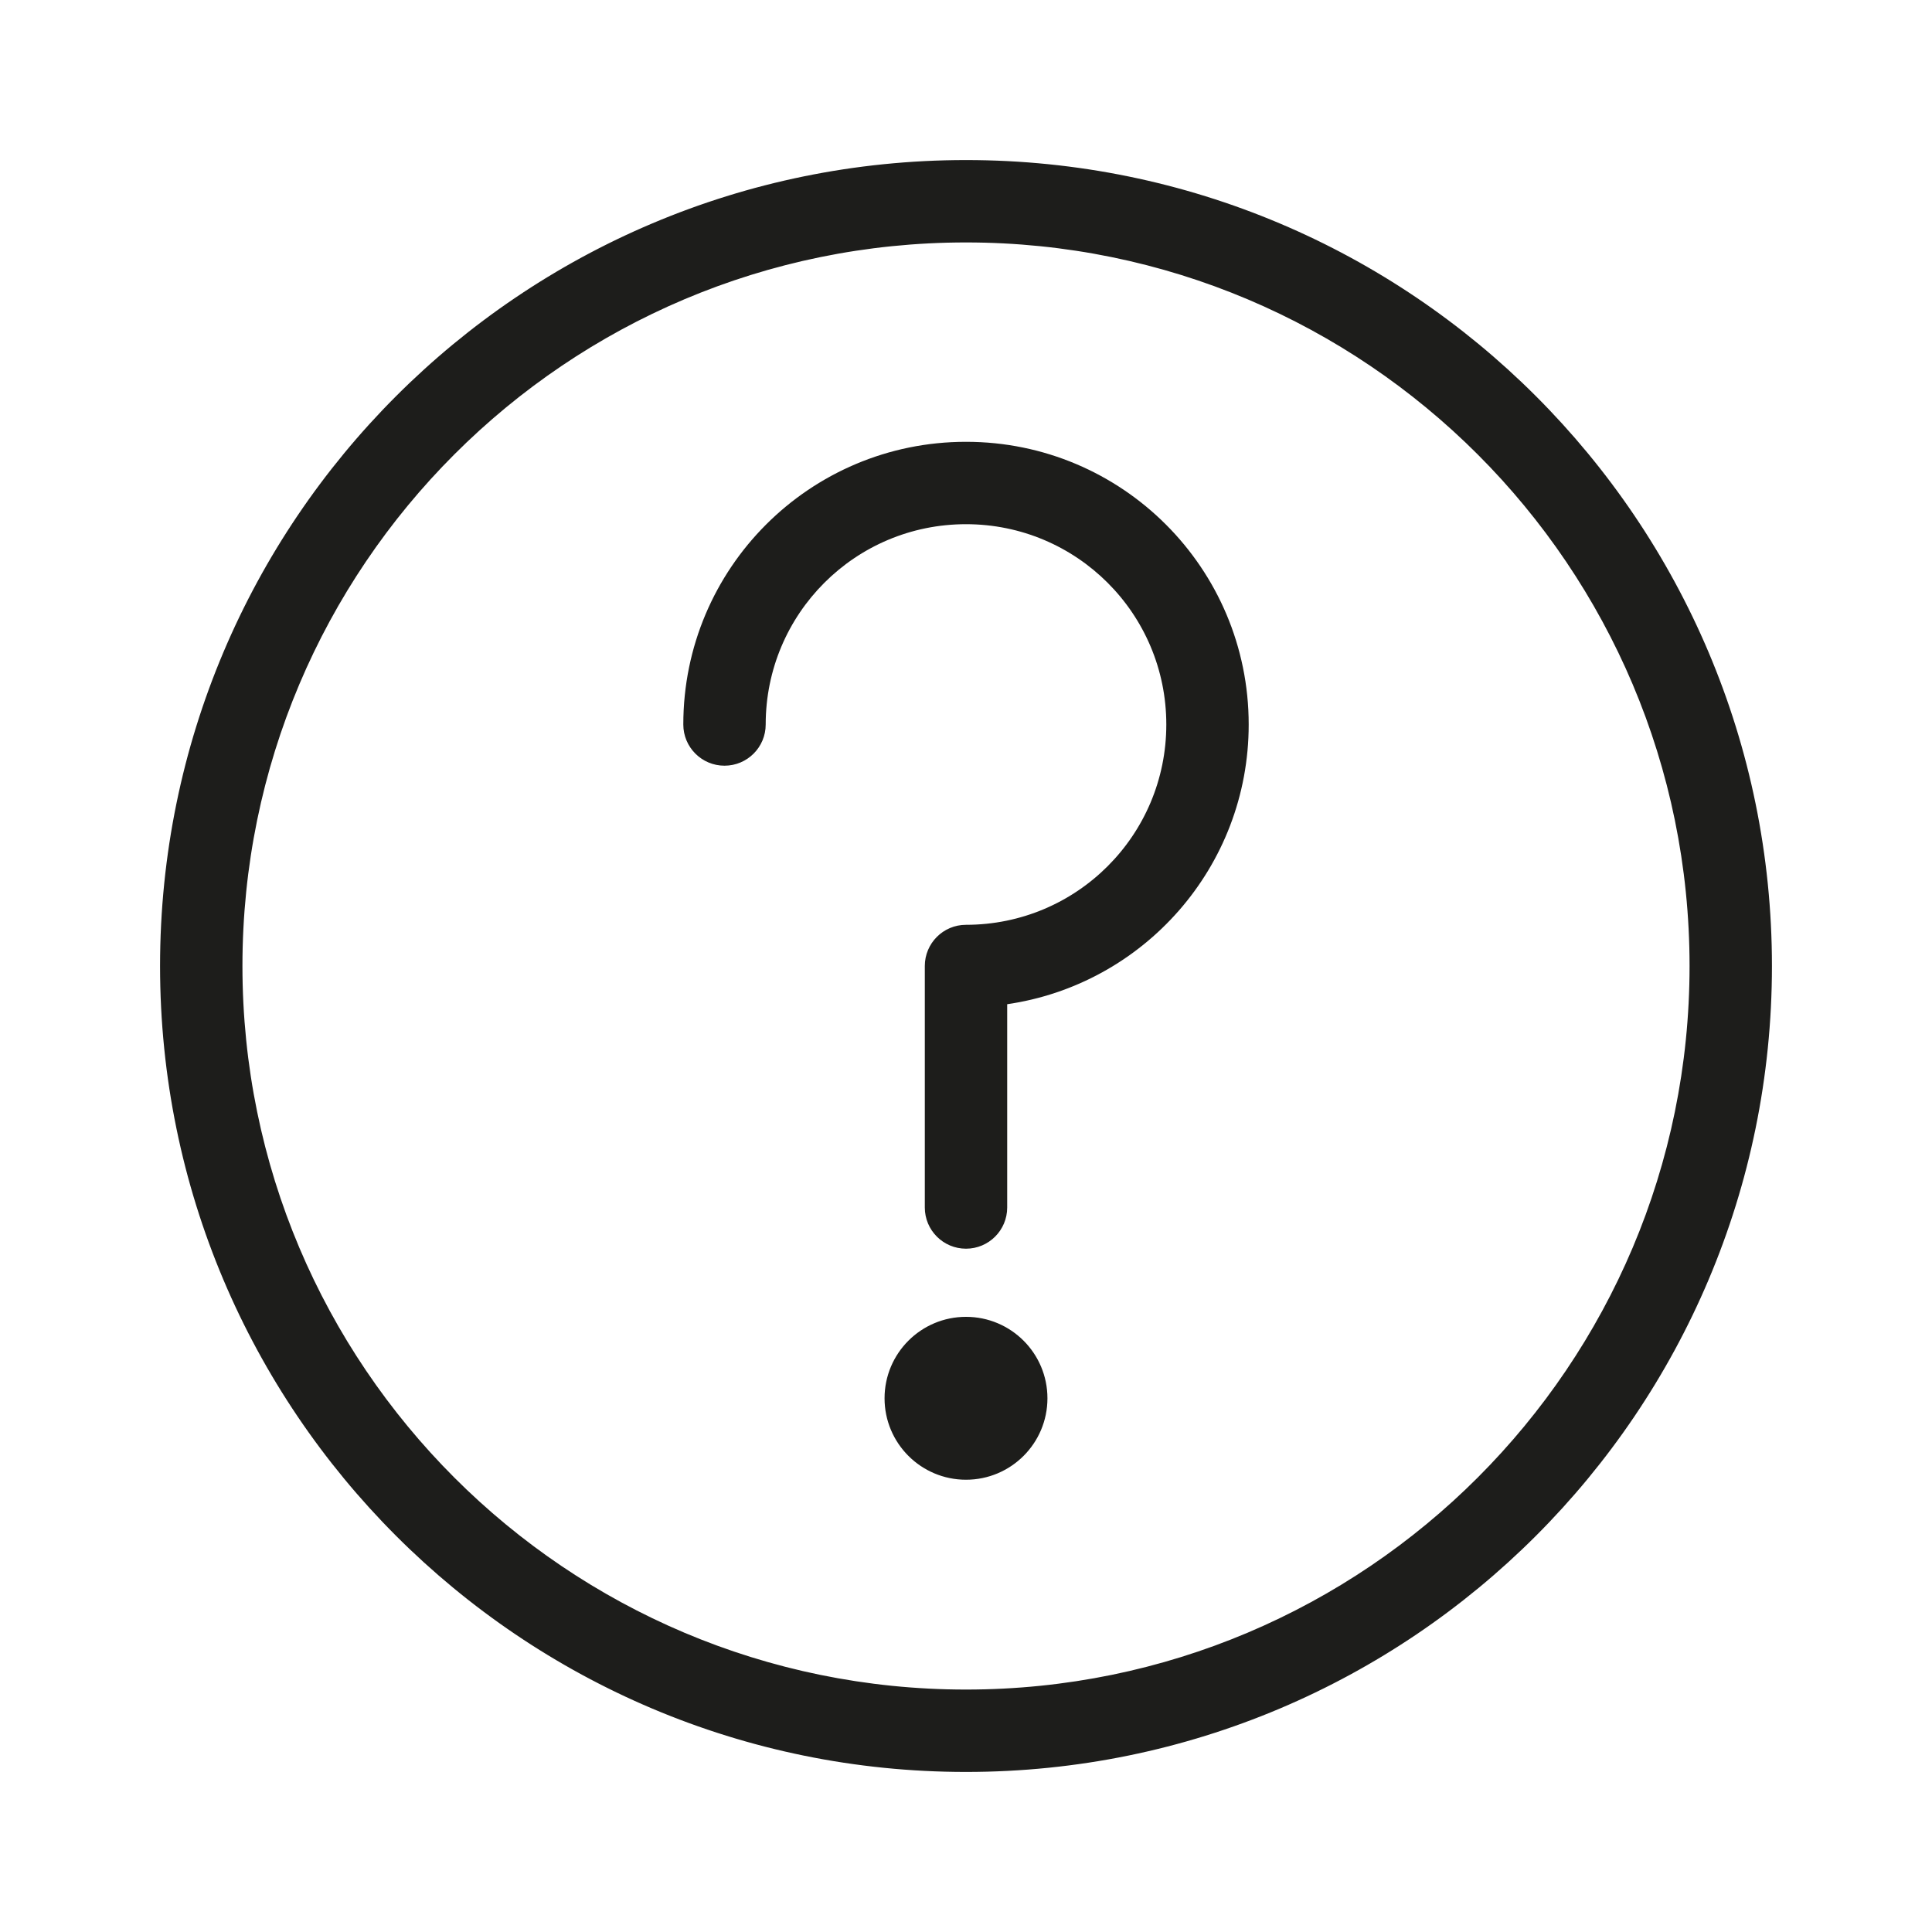 <!DOCTYPE svg PUBLIC "-//W3C//DTD SVG 1.1//EN" "http://www.w3.org/Graphics/SVG/1.1/DTD/svg11.dtd">

<!-- Uploaded to: SVG Repo, www.svgrepo.com, Transformed by: SVG Repo Mixer Tools -->
<svg fill="#1d1d1b" width="800px" height="800px" viewBox="0 0 1024 1024" xmlns="http://www.w3.org/2000/svg" stroke="#1d1d1b">

<g id="SVGRepo_bgCarrier" stroke-width="0"/>

<g id="SVGRepo_tracerCarrier" stroke-linecap="round" stroke-linejoin="round"/>

<g id="SVGRepo_iconCarrier">

<path d="M512 277.333c-58.974 0-106.667 47.693-106.667 106.667 0 11.782-9.551 21.333-21.333 21.333s-21.333-9.551-21.333-21.333c0-82.538 66.795-149.333 149.333-149.333S661.333 301.463 661.333 384c0 75.294-55.586 137.489-128 147.823V640c0 11.78-9.553 21.333-21.333 21.333S490.667 651.78 490.667 640V512c0-11.78 9.553-21.333 21.333-21.333 58.974 0 106.667-47.693 106.667-106.667S570.974 277.333 512 277.333zm0 506.454c23.565 0 42.667-19.102 42.667-42.667S535.565 698.453 512 698.453s-42.667 19.102-42.667 42.667 19.102 42.667 42.667 42.667z"/>

<path d="M512 85.333C276.358 85.333 85.333 276.358 85.333 512c0 235.639 191.025 426.667 426.667 426.667 235.639 0 426.667-191.027 426.667-426.667C938.667 276.358 747.64 85.333 512 85.333zM128 512c0-212.077 171.923-384 384-384 212.079 0 384 171.923 384 384 0 212.079-171.921 384-384 384-212.077 0-384-171.921-384-384z"/>

</g>

</svg>